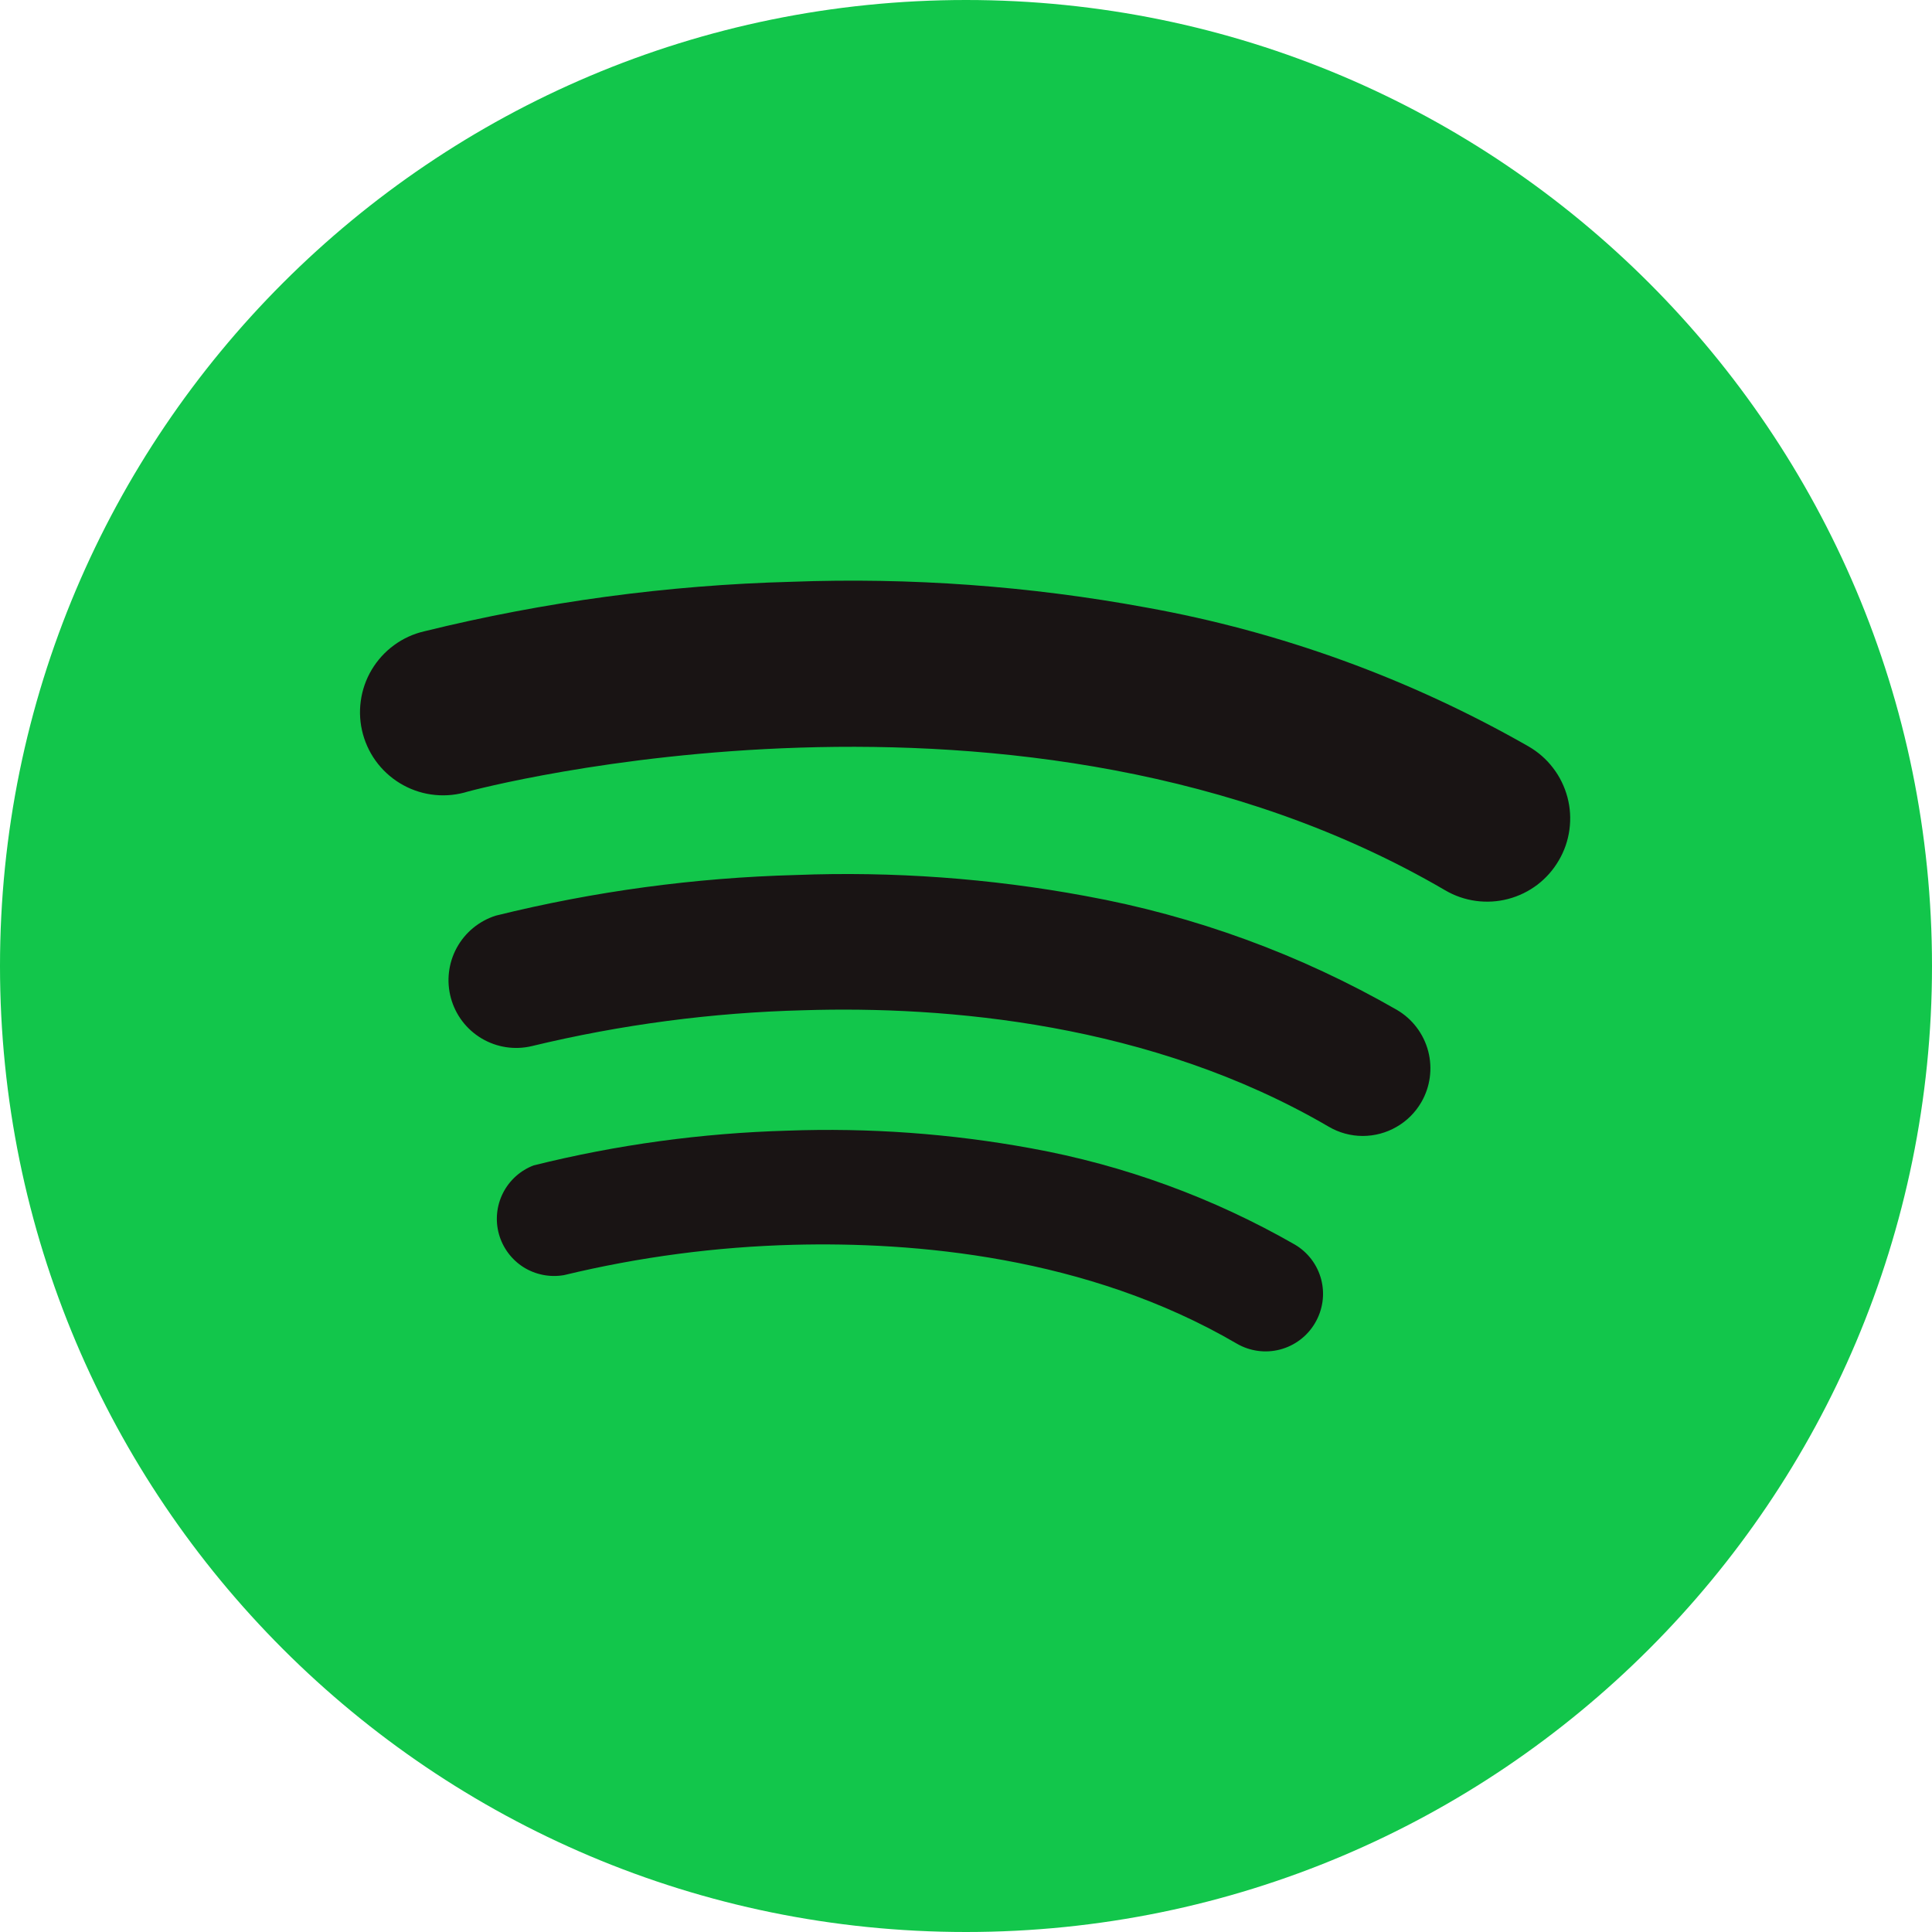 <svg width="30" height="30" viewBox="0 0 30 30" fill="none" xmlns="http://www.w3.org/2000/svg">
<path d="M15 30C23.284 30 30 23.284 30 15C30 6.716 23.284 0 15 0C6.716 0 0 6.716 0 15C0 23.284 6.716 30 15 30Z" fill="#12C64B"/>
<path d="M20.419 20.545C20.3 20.748 20.105 20.895 19.878 20.955C19.65 21.015 19.408 20.982 19.205 20.864C16.872 19.5 14.177 19.282 12.326 19.329C11.123 19.36 9.927 19.518 8.758 19.8C8.54 19.838 8.316 19.794 8.129 19.677C7.942 19.558 7.806 19.375 7.747 19.162C7.688 18.949 7.711 18.721 7.811 18.524C7.911 18.327 8.081 18.174 8.287 18.096C9.576 17.775 10.895 17.595 12.222 17.557C13.492 17.51 14.763 17.602 16.012 17.831C17.451 18.092 18.835 18.597 20.103 19.324C20.205 19.383 20.293 19.462 20.364 19.555C20.435 19.649 20.486 19.755 20.516 19.869C20.545 19.982 20.552 20.101 20.535 20.217C20.518 20.333 20.479 20.444 20.419 20.545ZM22.069 17.117C21.976 17.276 21.844 17.408 21.684 17.499C21.525 17.591 21.344 17.639 21.16 17.639C20.974 17.639 20.791 17.589 20.63 17.494C17.867 15.88 14.676 15.619 12.482 15.687C11.058 15.723 9.642 15.91 8.257 16.244C7.992 16.307 7.713 16.264 7.479 16.125C7.245 15.986 7.074 15.762 7.002 15.499C6.93 15.237 6.962 14.957 7.092 14.718C7.222 14.479 7.44 14.3 7.699 14.218C9.226 13.84 10.788 13.629 12.36 13.587C13.864 13.529 15.371 13.638 16.851 13.912C18.554 14.221 20.191 14.82 21.692 15.682C21.932 15.823 22.106 16.053 22.177 16.322C22.247 16.591 22.209 16.877 22.069 17.117ZM24.204 13.362C24.119 13.508 24.006 13.636 23.871 13.739C23.736 13.841 23.582 13.916 23.418 13.959C23.255 14.002 23.084 14.012 22.916 13.989C22.748 13.966 22.586 13.91 22.44 13.824C15.871 9.985 7.35 12.268 7.27 12.29C7.104 12.342 6.93 12.361 6.757 12.344C6.584 12.328 6.416 12.276 6.264 12.193C6.111 12.11 5.977 11.997 5.869 11.861C5.761 11.725 5.682 11.568 5.636 11.401C5.59 11.233 5.578 11.058 5.602 10.886C5.625 10.714 5.683 10.548 5.772 10.399C5.861 10.25 5.979 10.12 6.119 10.018C6.259 9.915 6.419 9.842 6.588 9.803C8.456 9.343 10.367 9.085 12.29 9.034C14.135 8.965 15.982 9.099 17.797 9.433C19.885 9.808 21.894 10.538 23.736 11.591C23.883 11.676 24.013 11.789 24.116 11.925C24.22 12.06 24.295 12.214 24.339 12.379C24.383 12.543 24.393 12.715 24.37 12.884C24.347 13.053 24.291 13.215 24.204 13.362Z" fill="#191414"/>
</svg>
